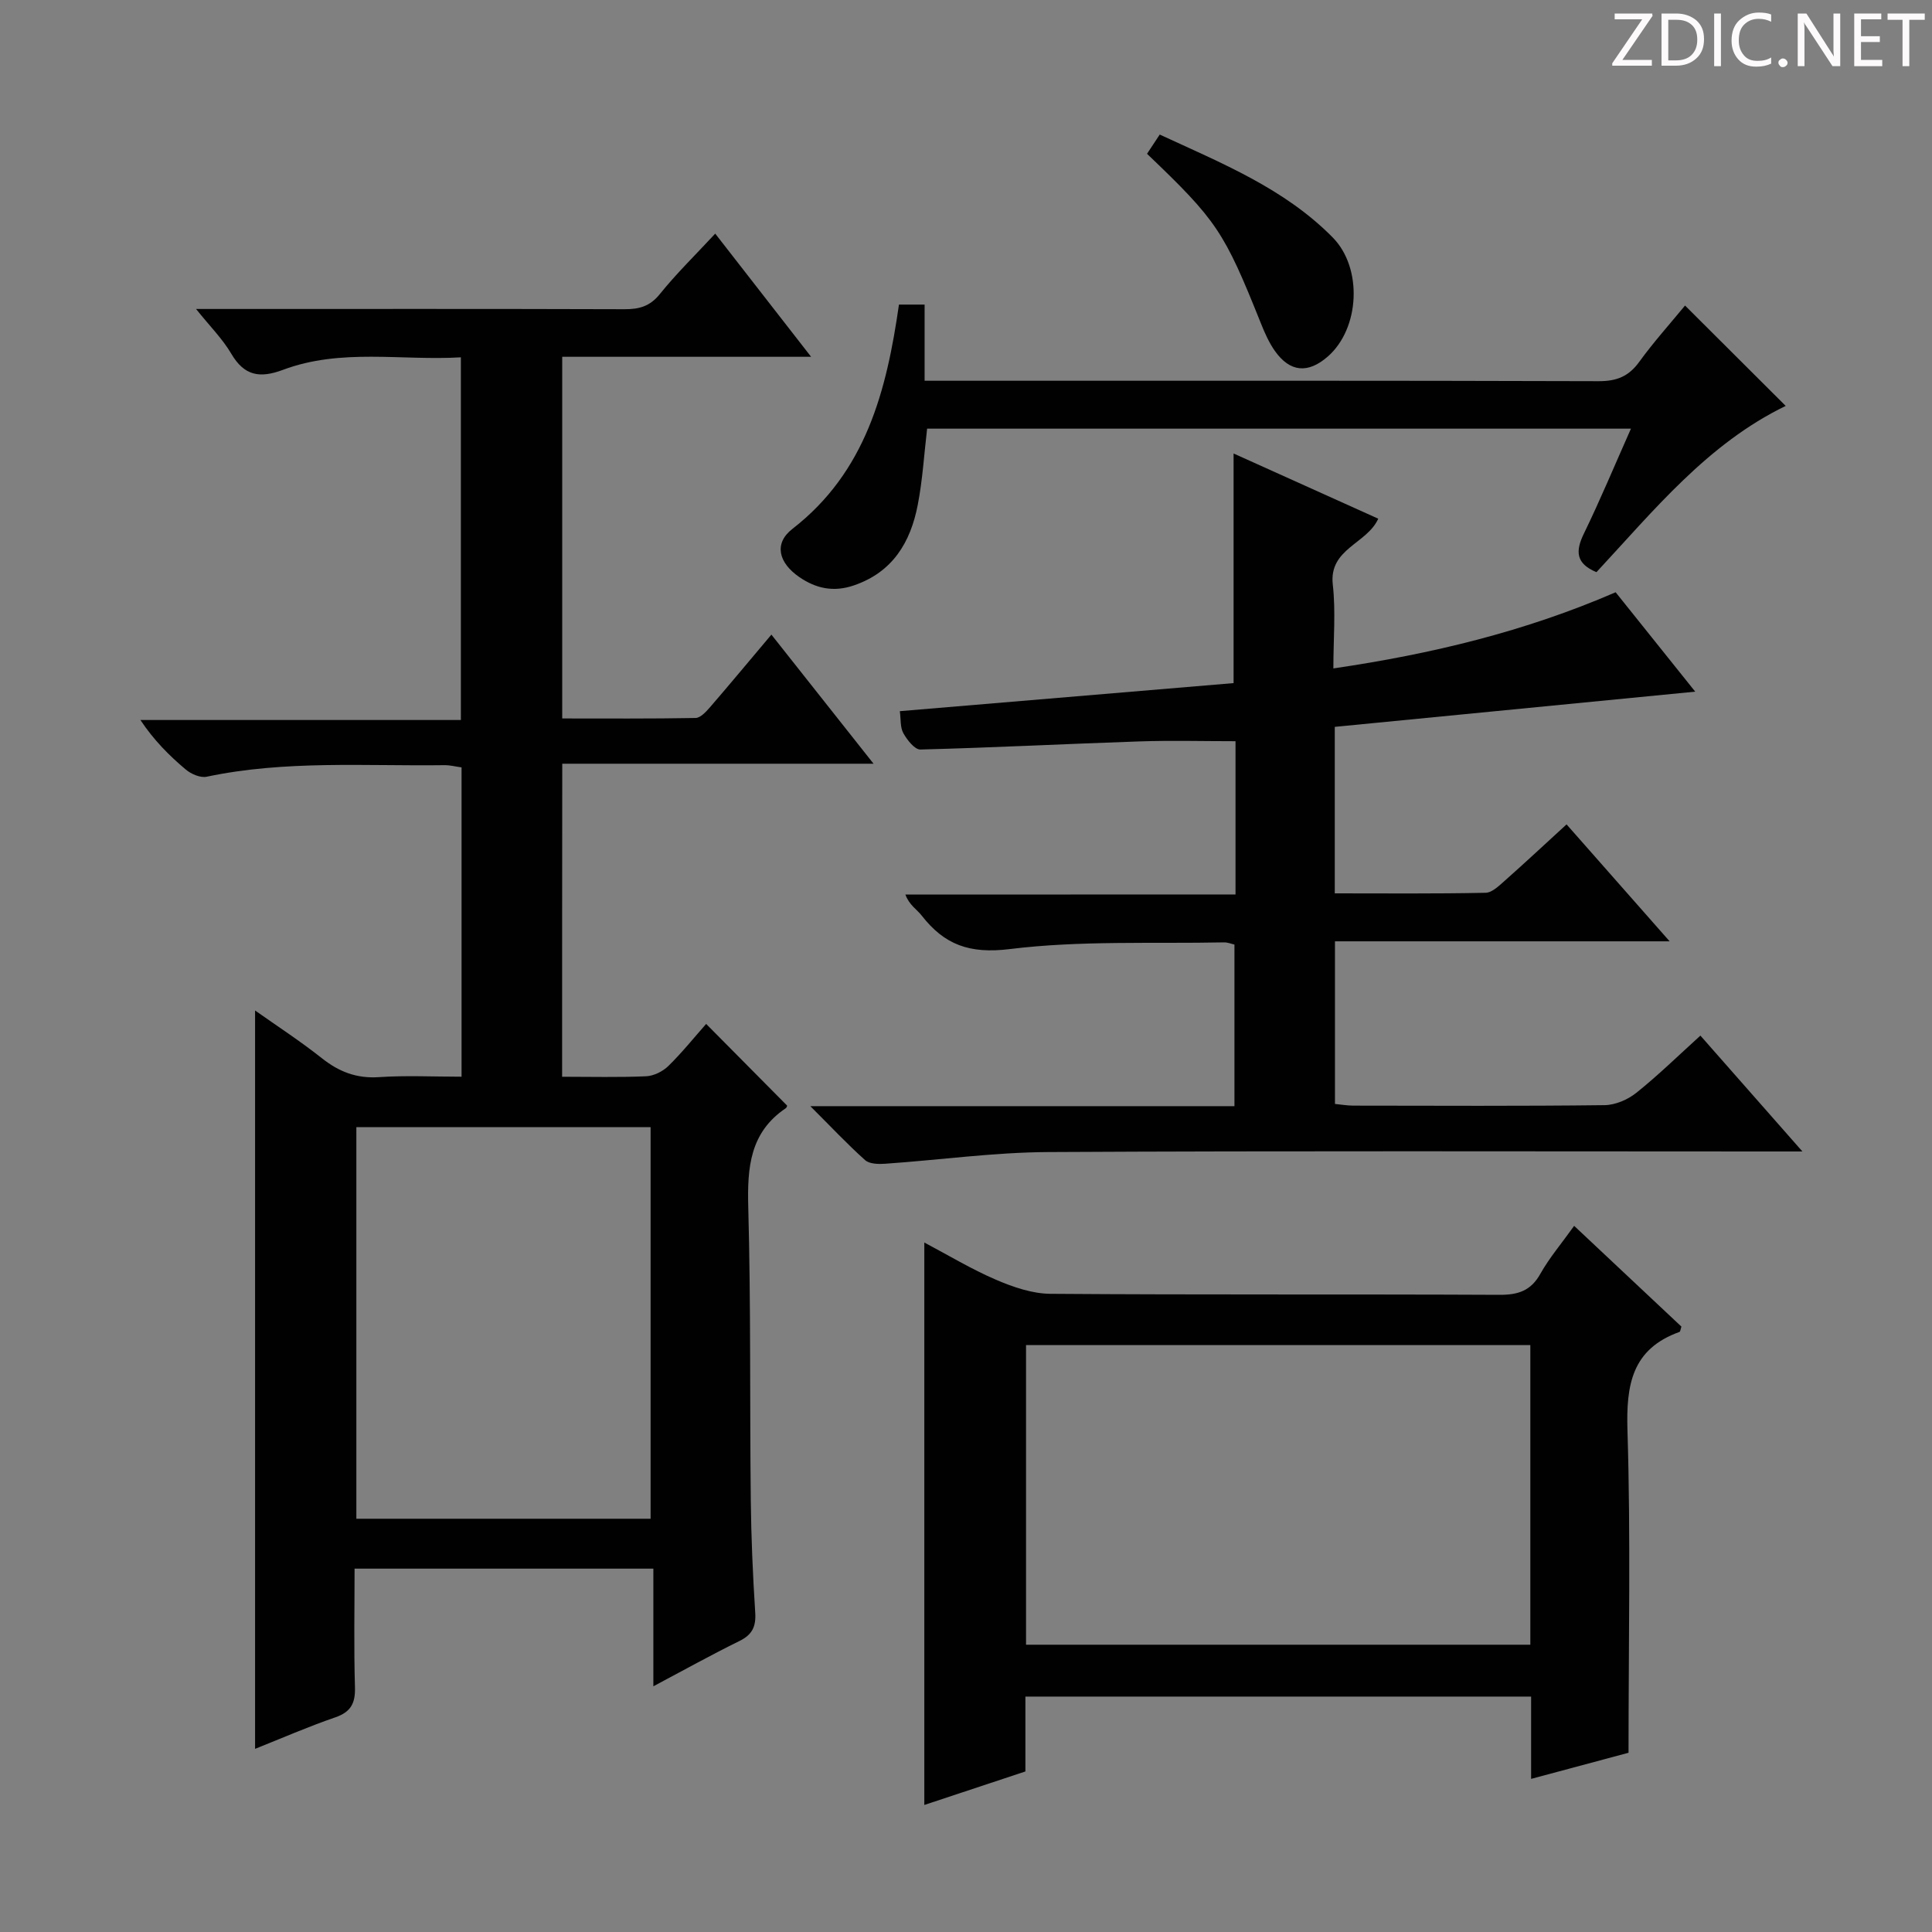 <svg enable-background="new 0 0 400 400" viewBox="0 0 400 400" xmlns="http://www.w3.org/2000/svg"><rect x="0" y="0" width="400" height="400" fill="#808080" stroke="none"/><g fill="#fcfafa"><path d="m342.2 3.2-6.3 9.2h6.1v1.2h-8.2v-.5l6.2-9.1h-5.7v-1.2h7.8v.4z"/><path d="m344 13.7v-10.9h3.1c1.6 0 3 .5 4.1 1.4 1.1 1 1.6 2.2 1.6 3.9s-.5 3-1.6 4-2.5 1.5-4.2 1.5h-3zm1.4-9.6v8.4h1.6c1.4 0 2.5-.4 3.2-1.1.8-.8 1.2-1.8 1.2-3.2s-.4-2.4-1.2-3.1-1.8-1-3.1-1z"/><path d="m356.3 2.8v10.9h-1.4v-10.9z"/><path d="m366.6 13.2c-.8.4-1.8.6-3 .6-1.6 0-2.8-.5-3.7-1.5s-1.4-2.3-1.4-3.9c0-1.7.5-3.2 1.6-4.2s2.4-1.6 4-1.6c1 0 1.9.1 2.6.4v1.5c-.8-.4-1.6-.6-2.6-.6-1.2 0-2.2.4-3 1.2s-1.1 1.9-1.1 3.3c0 1.3.4 2.3 1.1 3.1s1.6 1.1 2.8 1.1c1.1 0 2-.2 2.8-.7v1.3z"/><path d="m368.2 13c0-.3.1-.5.3-.6.2-.2.4-.3.6-.3.3 0 .5.1.7.3s.3.4.3.6-.1.5-.3.6c-.2.2-.4.3-.7.3s-.5-.1-.6-.3c-.2-.2-.3-.4-.3-.6z"/><path d="m381.1 13.7h-1.7l-5.5-8.4c-.2-.2-.3-.5-.4-.7 0 .2.1.8.1 1.5v7.6h-1.4v-10.9h1.8l5.3 8.3c.3.4.4.6.4.8 0-.3-.1-.8-.1-1.6v-7.5h1.4v10.9z"/><path d="m389.7 13.7h-5.8v-10.9h5.6v1.2h-4.2v3.5h3.9v1.2h-3.9v3.7h4.4z"/><path d="m398.4 4.1h-3.1v9.6h-1.4v-9.6h-3.1v-1.3h7.7v1.3z"/></g><path d="m116.38 222.93c6.08 0 11.75.15 17.39-.1 1.59-.07 3.45-1 4.61-2.13 2.83-2.77 5.32-5.88 7.82-8.71 5.7 5.75 11.18 11.28 16.76 16.91.02-.04-.04.38-.27.54-7.45 5.02-7.99 12.31-7.77 20.52.55 20.14.3 40.31.52 60.46.08 7.81.42 15.63.92 23.43.19 2.9-.6 4.59-3.26 5.9-5.8 2.85-11.46 6-17.83 9.38 0-8.32 0-16.16 0-24.36-20.77 0-40.98 0-61.86 0 0 8.32-.16 16.43.08 24.54.1 3.33-.84 5.14-4.1 6.26-5.62 1.93-11.07 4.32-16.58 6.51 0-51.04 0-101.83 0-152.87 4.44 3.14 9.29 6.29 13.8 9.86 3.56 2.83 7.21 4.25 11.85 3.94 5.59-.38 11.22-.09 17.1-.09 0-21.65 0-42.73 0-64.04-1.26-.17-2.38-.47-3.5-.46-16.44.22-32.95-1.05-49.26 2.39-1.31.28-3.23-.55-4.34-1.49-3.43-2.88-6.6-6.06-9.39-10.25h66.35c0-25.17 0-49.72 0-75.09-12.3.73-24.8-1.92-36.83 2.59-4.79 1.79-8.01 1.27-10.71-3.34-1.8-3.07-4.41-5.66-7.29-9.26h6.23c27.49 0 54.98-.04 82.47.05 3.03.01 5.26-.58 7.31-3.12 3.42-4.25 7.35-8.08 11.48-12.53 6.56 8.43 12.91 16.59 19.85 25.5-17.71 0-34.43 0-51.53 0v74.88c9.1 0 18.36.07 27.61-.1 1.03-.02 2.19-1.31 3.01-2.25 4.13-4.78 8.16-9.64 12.69-15.01 6.94 8.78 13.68 17.29 21.15 26.73-22.08 0-43.08 0-64.45 0-.03 21.86-.03 43.05-.03 64.81zm-42.6 91.51h60.92c0-27.29 0-54.18 0-81.07-20.5 0-40.69 0-60.92 0z" fill="#010102"/><path d="m255.8 185.19c0-11.16 0-21.29 0-31.73-6.71 0-13.29-.18-19.87.04-15.13.51-30.24 1.29-45.37 1.68-1.18.03-2.75-1.98-3.53-3.38-.68-1.21-.5-2.91-.73-4.56 23.12-1.95 46.24-3.89 69.1-5.81 0-16.01 0-31.46 0-47.54 9.91 4.47 19.82 8.93 29.95 13.5-2.33 5.22-10.25 6.19-9.41 13.64.63 5.56.12 11.25.12 17.36 20.37-2.99 39.65-7.63 58.44-15.77 5.49 6.85 10.95 13.67 16.48 20.58-25.06 2.45-49.75 4.86-74.63 7.29v34.47c10.39 0 20.81.1 31.23-.12 1.38-.03 2.85-1.52 4.06-2.58 4.22-3.74 8.35-7.6 12.7-11.58 7.04 7.98 13.82 15.68 21.34 24.21-23.65 0-46.32 0-69.29 0v33.67c1.29.12 2.56.35 3.83.35 17.33.02 34.67.11 52-.1 2.22-.03 4.79-1.14 6.56-2.55 4.51-3.61 8.66-7.67 13.27-11.85 6.88 7.82 13.5 15.34 21.12 23.99-3.35 0-5.25 0-7.15 0-49.66 0-99.33-.15-148.99.12-11.25.06-22.49 1.64-33.75 2.42-1.39.1-3.26.06-4.16-.74-3.66-3.27-7.03-6.87-11.35-11.18h87.81c0-11.35 0-22.25 0-33.46-.64-.14-1.41-.47-2.18-.45-14.81.3-29.74-.42-44.37 1.39-8.31 1.02-13.5-.9-18.21-6.95-1-1.28-2.55-2.14-3.37-4.34 22.64-.02 45.29-.02 68.35-.02z" fill="#010102"/><path d="m325.91 253.8c7.81 7.34 15.05 14.14 22.21 20.86-.19.55-.22 1.04-.4 1.1-9.86 3.54-11.06 10.94-10.77 20.42.68 21.94.22 43.92.22 66.71-5.7 1.53-12.65 3.4-20.17 5.41 0-5.95 0-11.37 0-17.04-35.03 0-69.61 0-104.7 0v15.5c-7.22 2.4-14.07 4.67-20.93 6.94 0-38.96 0-77.36 0-116.45 4.98 2.63 9.76 5.53 14.85 7.71 3.54 1.52 7.49 2.88 11.26 2.91 30.98.23 61.97.06 92.95.21 3.88.02 6.53-.83 8.5-4.38 1.86-3.3 4.36-6.23 6.98-9.9zm-9.07 24.69c-35.2 0-69.87 0-104.41 0v62.03h104.41c0-20.86 0-41.31 0-62.03z" fill="#010102"/><path d="m348.87 63.26c7.14 7.12 13.86 13.82 20.84 20.78-16.16 7.83-27.27 21.61-39.18 34.42-4.25-1.77-4.4-4.3-2.61-7.97 3.38-6.95 6.35-14.09 9.75-21.74-49.05 0-97.26 0-145.72 0-.63 5.34-.94 10.63-1.94 15.79-1.5 7.73-5.17 13.92-13.25 16.67-4.22 1.44-7.86.62-11.31-1.76-4.22-2.91-5.31-6.91-1.39-9.95 15.23-11.81 19.5-28.61 22.06-46.44h5.31v15.77h6.1c44.49 0 88.97-.05 133.46.09 3.73.01 6.21-.99 8.38-3.98 2.92-4.03 6.25-7.74 9.5-11.68z" fill="#010102"/><path d="m237.48 31.84c.91-1.38 1.7-2.58 2.63-3.98 12.84 5.94 25.81 11.15 35.82 21.31 6.24 6.34 5.61 18.85-1.03 24.65-4.09 3.57-7.82 3.26-10.95-1.16-1.22-1.73-2.11-3.75-2.9-5.73-7.62-19.03-9.08-21.24-23.57-35.09z" fill="#010102"/></svg>